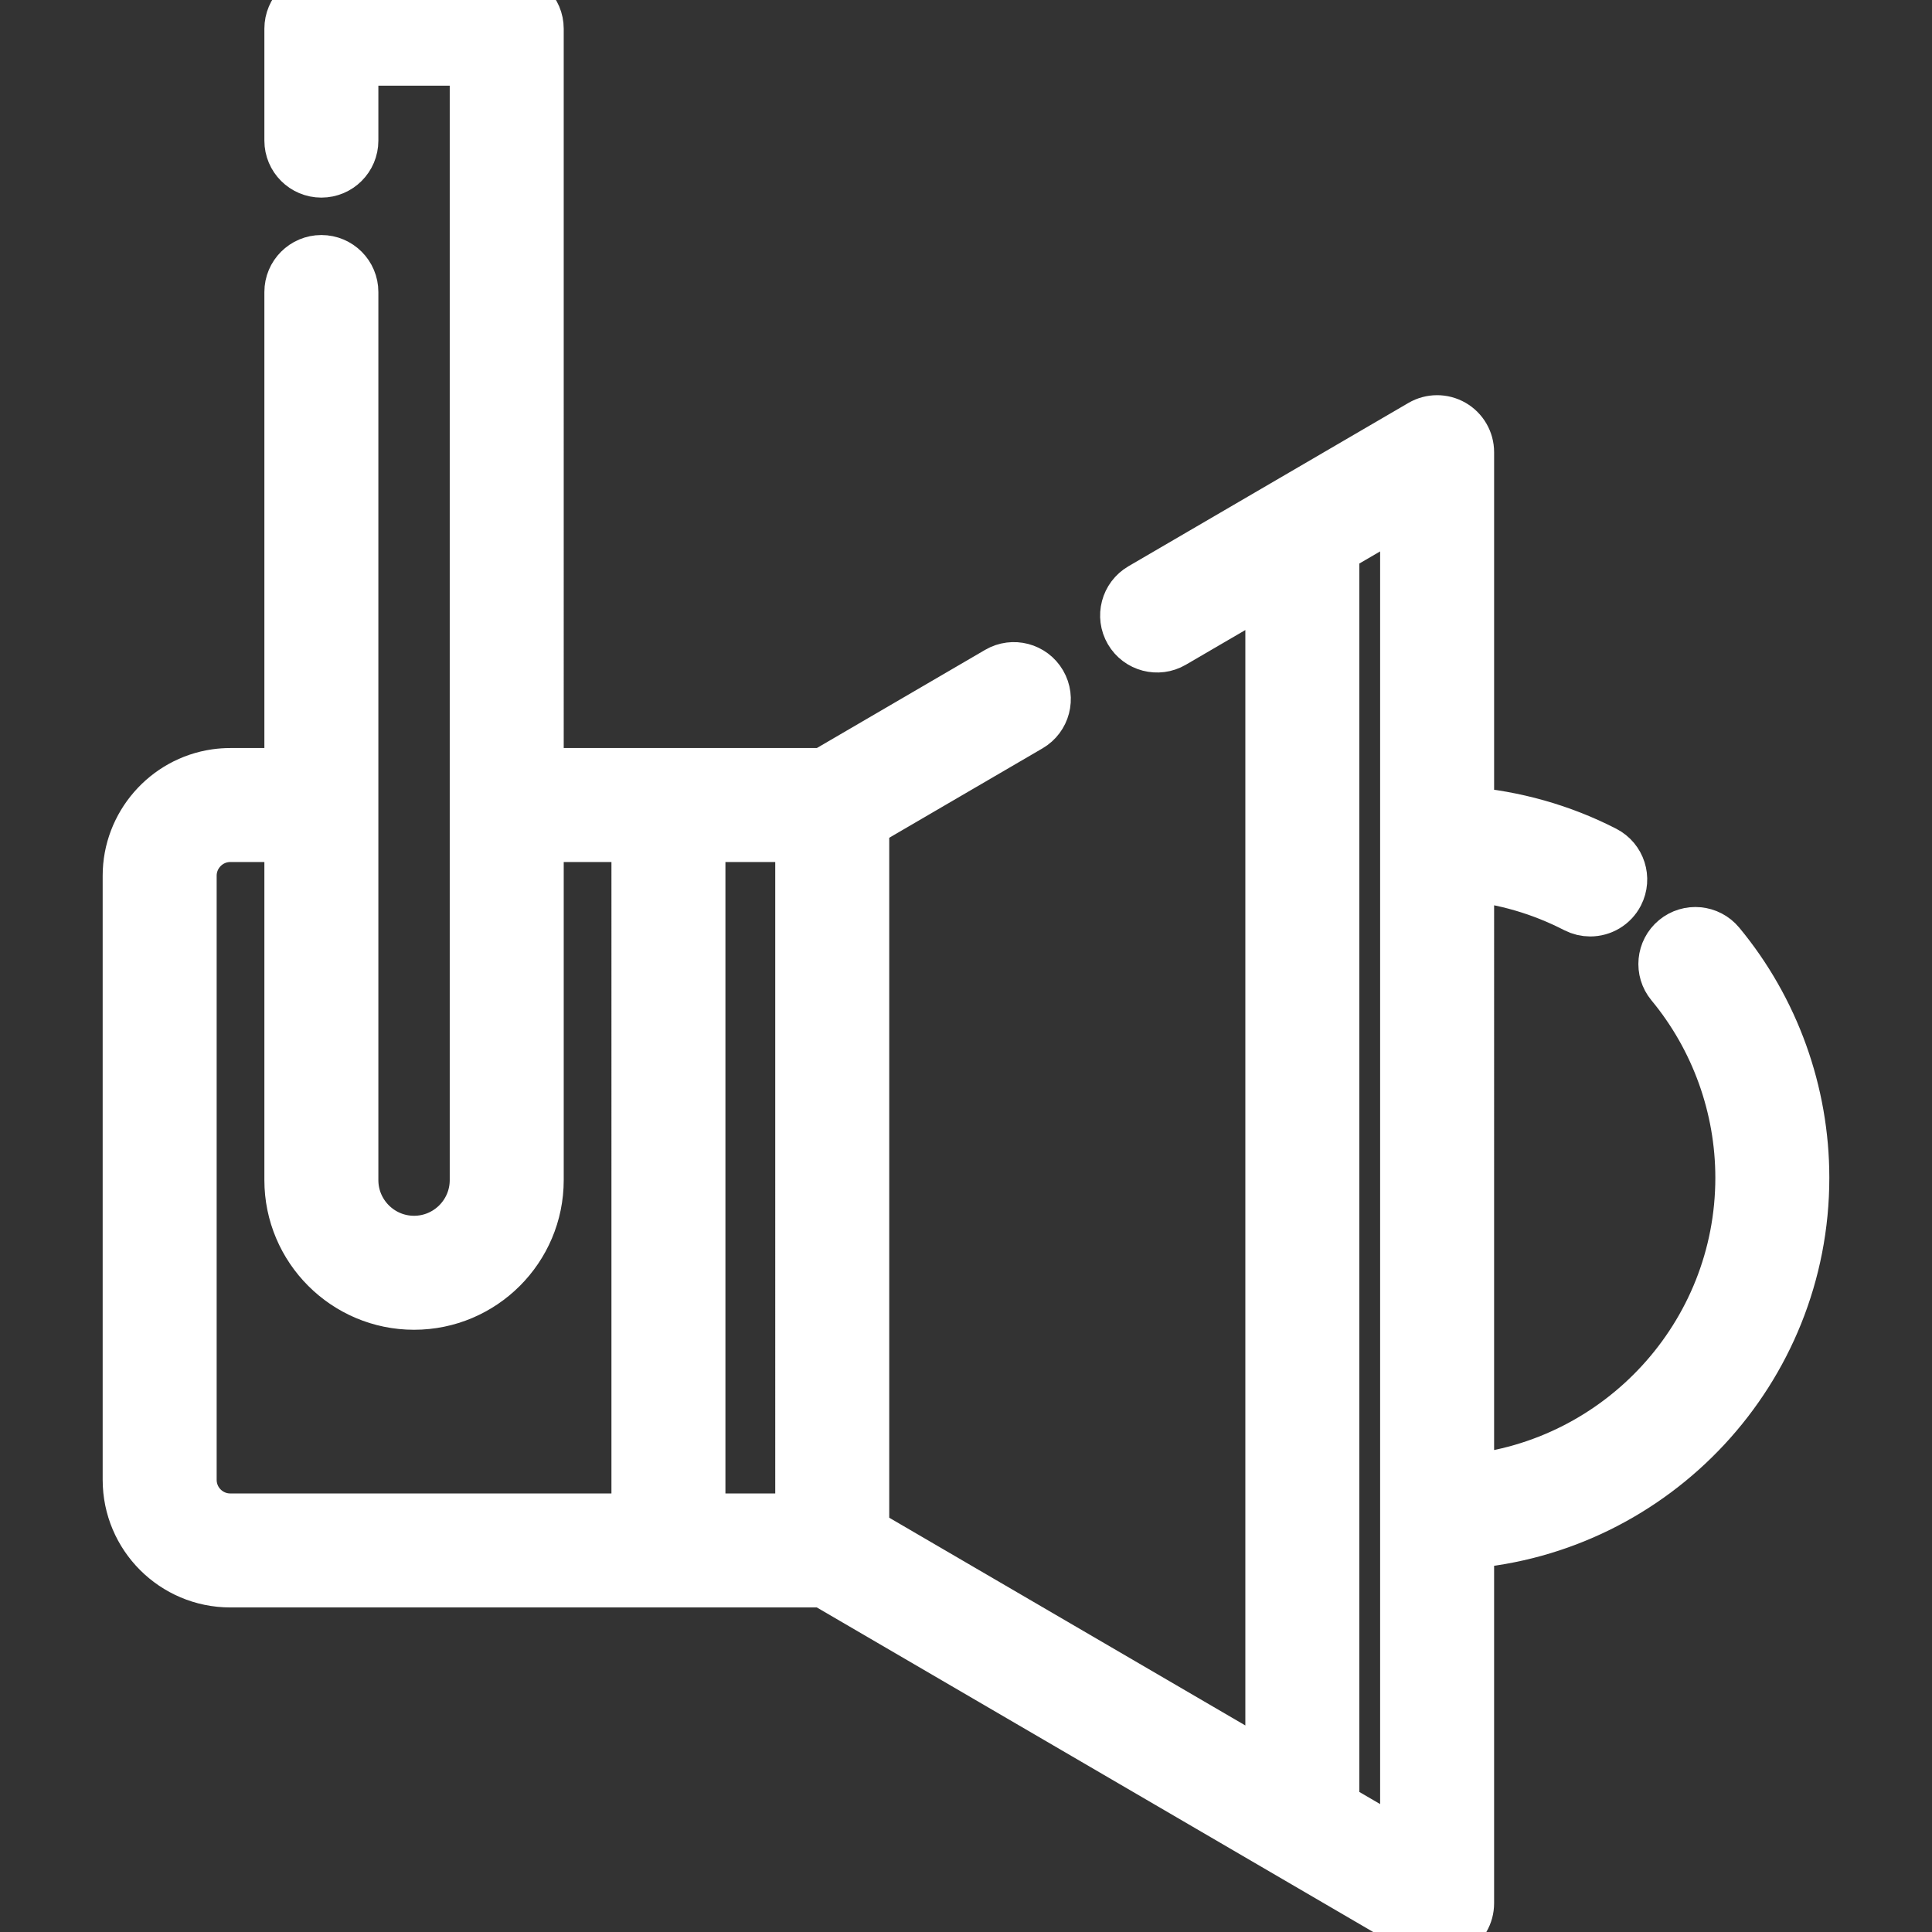 <?xml version="1.0" encoding="iso-8859-1"?>
<!-- Uploaded to: SVG Repo, www.svgrepo.com, Generator: SVG Repo Mixer Tools -->
<svg fill="#FFF" height="800px" width="800px" version="1.1" id="Capa_1" xmlns="http://www.w3.org/2000/svg" xmlns:xlink="http://www.w3.org/1999/xlink" 
	 viewBox="0 0 512 512" xml:space="preserve">
<rect x="0" y="0" width="512" height="512" fill="#333333" stroke="none"/>
<g>
	<g>
		<path fill="white" stroke="white" stroke-width="15"  d="M455.145,250.621c-2.681-3.233-7.474-3.682-10.707-1.004c-3.233,2.68-3.683,7.473-1.004,10.707
			c12.024,14.513,18.648,32.906,18.648,51.789c0,42.226-32.391,77.016-73.628,80.865V231.23c10.32,0.945,20.212,3.822,29.495,8.597
			c1.113,0.572,2.301,0.844,3.472,0.844c2.759,0,5.42-1.506,6.769-4.127c1.921-3.734,0.45-8.319-3.284-10.24
			c-11.277-5.8-23.747-9.31-36.451-10.318v-96.154c0-2.723-1.456-5.238-3.817-6.593c-2.362-1.356-5.266-1.346-7.619,0.025
			l-74.203,43.286c-3.628,2.116-4.852,6.773-2.736,10.4c2.117,3.627,6.773,4.852,10.4,2.736l27.049-15.779v316.414l-109.372-63.803
			V217.71l44.35-25.873c3.628-2.116,4.852-6.772,2.736-10.399c-2.118-3.628-6.774-4.853-10.4-2.736l-46.346,27.037h-41.356h-35.25
			V7.604c0-4.199-3.405-7.604-7.604-7.604H85.166c-4.199,0-7.604,3.405-7.604,7.604v29.661c0,4.199,3.405,7.604,7.604,7.604
			c4.199,0,7.604-3.405,7.604-7.604V15.208h33.914v297.528c0,9.35-7.606,16.957-16.957,16.957c-9.351,0-16.957-7.606-16.957-16.957
			v-99.384c0-0.003,0-0.006,0-0.01c0-0.004,0-0.006,0-0.01V77.389c0-4.199-3.405-7.604-7.604-7.604
			c-4.199,0-7.604,3.405-7.604,7.604v128.35H61.016c-1.238,0-2.483,0.087-3.699,0.261c-12.888,1.833-22.607,13.03-22.607,26.045
			v160.138c0,14.505,11.801,26.306,26.307,26.306h116.125h41.353l158.523,92.475c1.184,0.69,2.508,1.036,3.831,1.036
			c1.307,0,2.615-0.337,3.787-1.011c2.361-1.356,3.817-3.871,3.817-6.593v-96.142c49.637-3.889,88.837-45.522,88.837-96.14
			C477.29,289.696,469.425,267.857,455.145,250.621z M169.538,403.281H61.016c-6.12,0-11.099-4.979-11.099-11.098V232.044
			c0-5.491,4.101-10.215,9.542-10.988c0.509-0.073,1.033-0.109,1.556-0.109h16.547v91.79c0,17.735,14.429,32.165,32.165,32.165
			c17.736,0,32.165-14.428,32.165-32.165v-91.79h27.646V403.281z M212.947,403.281h-28.202V220.947h28.202V403.281z
			 M373.246,491.157l-20.509-11.965V145.035l20.509-11.965V491.157z"/>
	</g>
</g>
</svg>